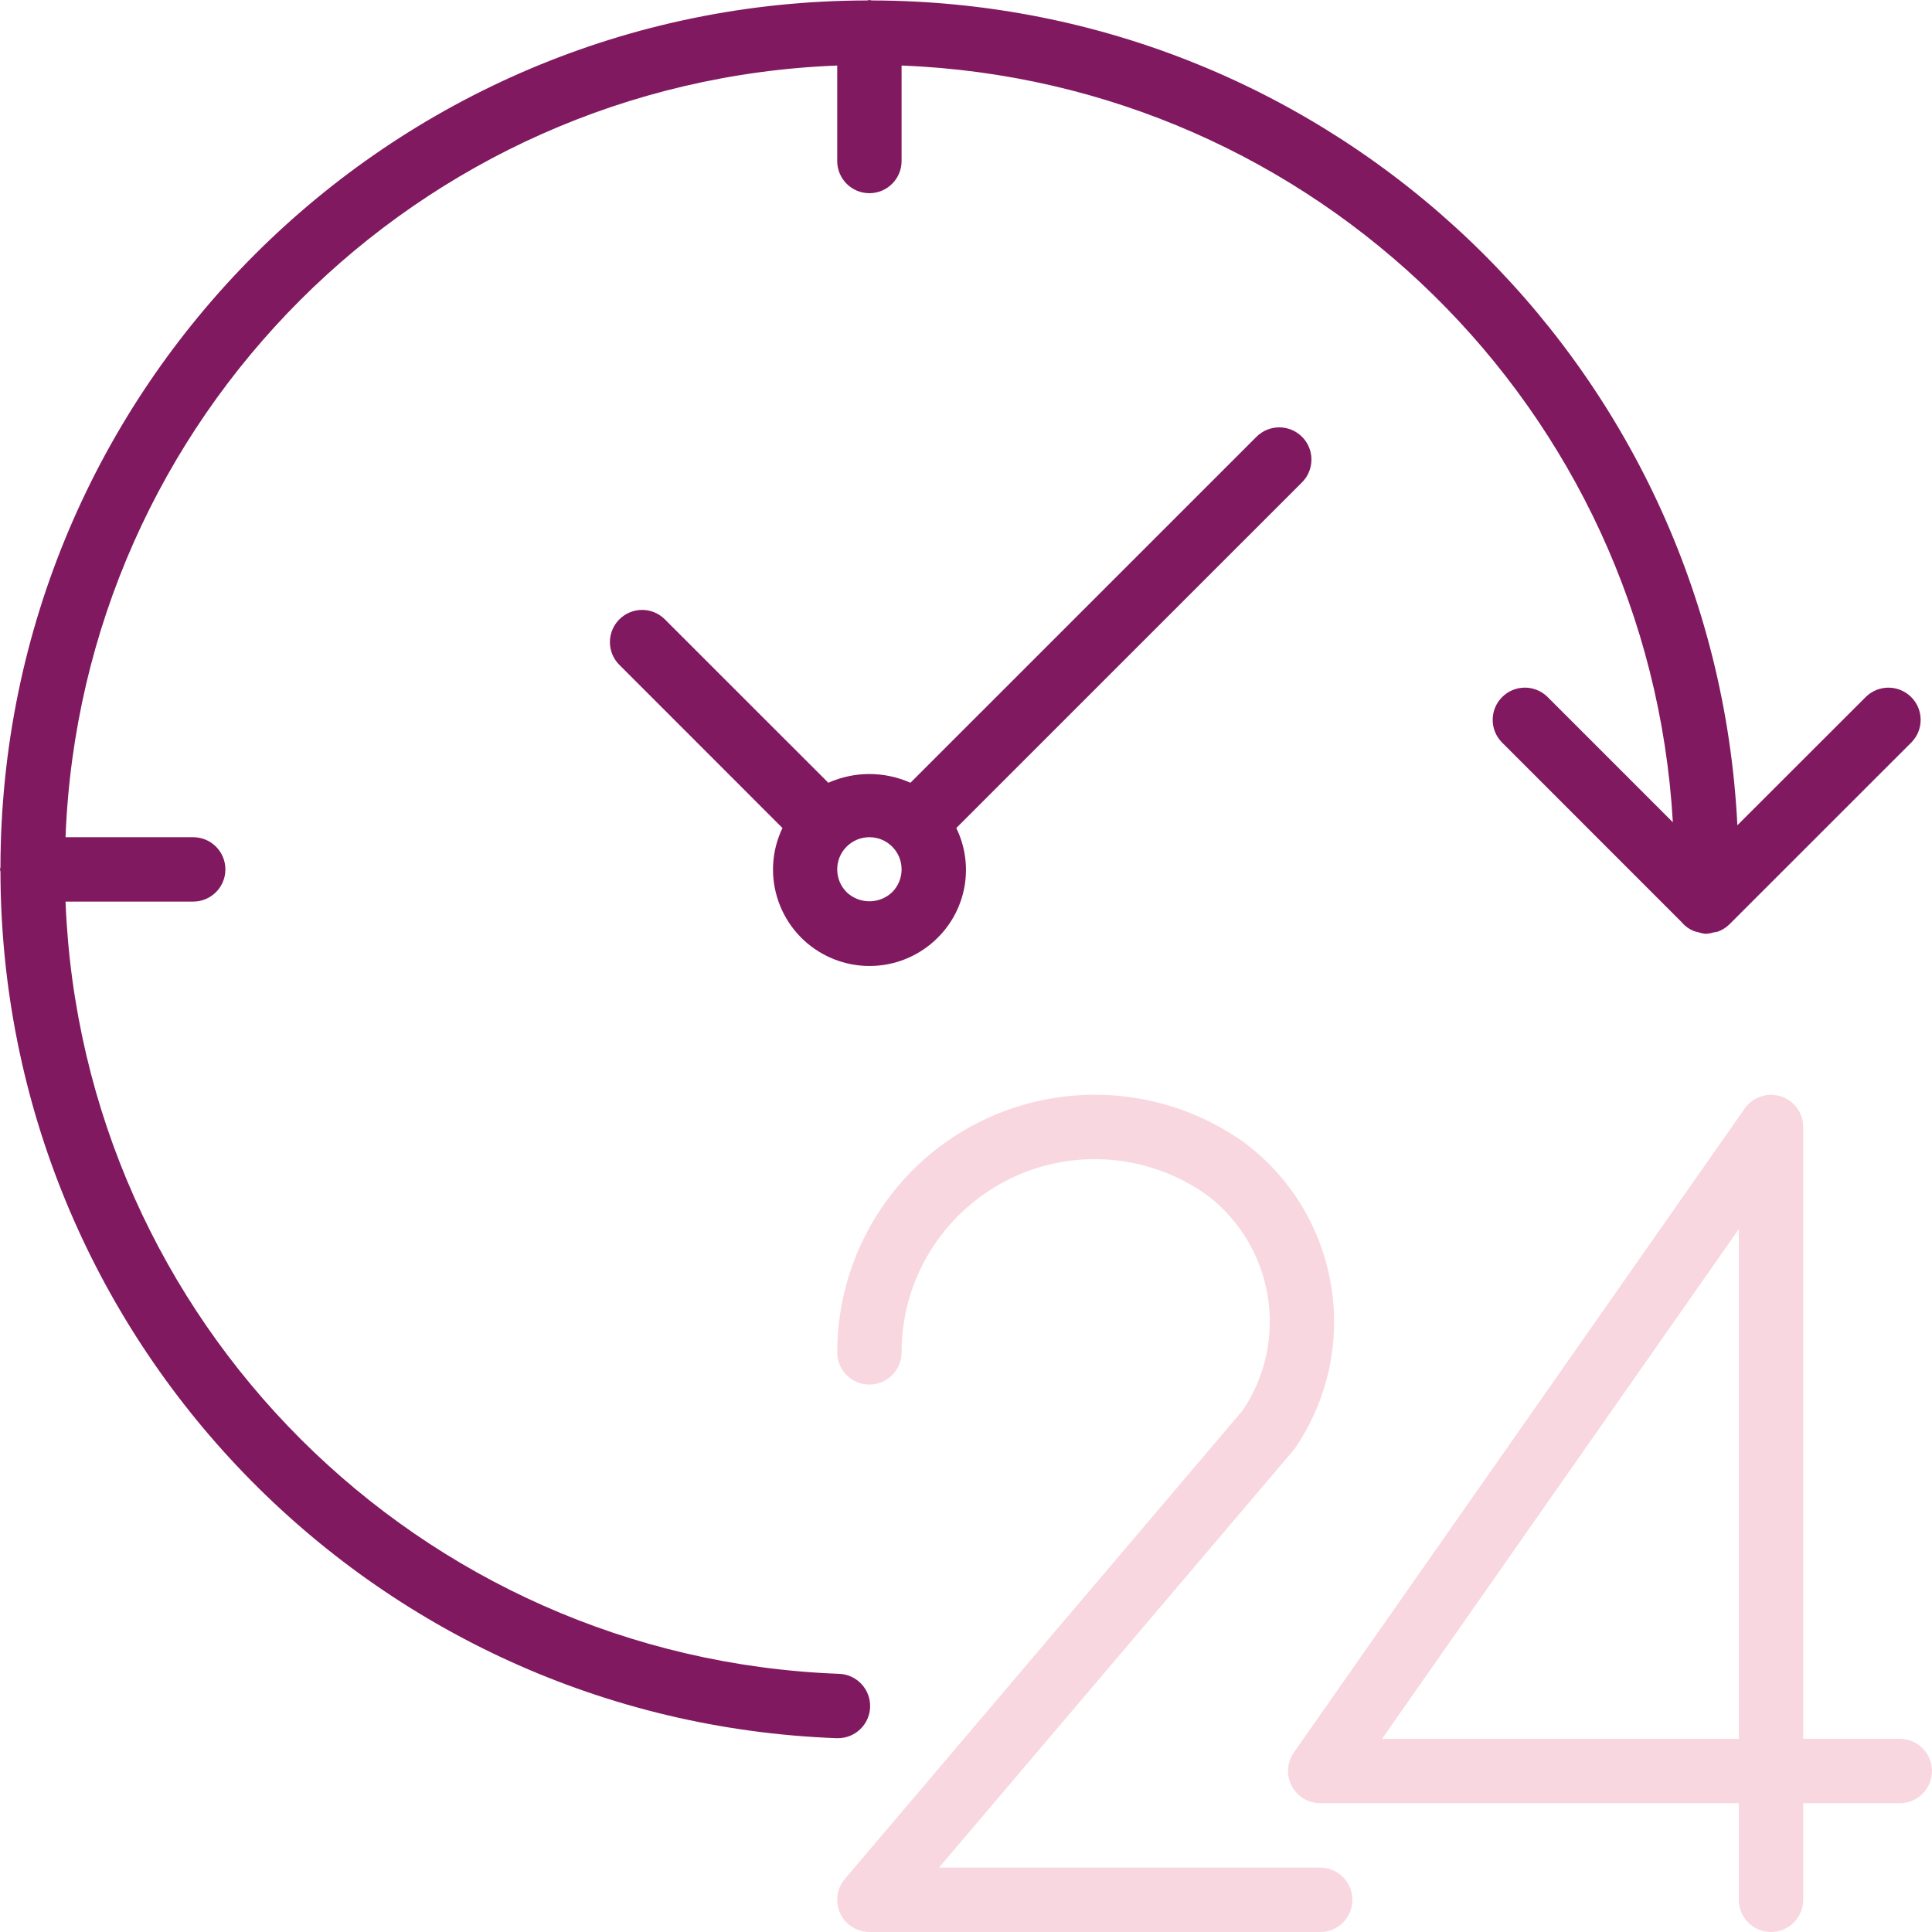<svg width="38" height="38" viewBox="0 0 38 38" fill="none" xmlns="http://www.w3.org/2000/svg">
<g clip-path="url(#clip0)">
<path d="M37.367 34.2H35.467V22.167C35.467 21.817 35.182 21.533 34.833 21.534C34.626 21.534 34.433 21.635 34.315 21.804L25.448 34.47C25.248 34.757 25.317 35.152 25.604 35.353C25.71 35.427 25.837 35.467 25.967 35.467H34.2V37.367C34.2 37.716 34.484 38 34.833 38C35.183 38 35.467 37.716 35.467 37.367V35.467H37.367C37.716 35.467 38 35.183 38 34.833C38 34.484 37.716 34.2 37.367 34.2ZM34.2 24.175V34.2H27.183L34.2 24.175Z" fill="#F9D7E0"/>
<path d="M25.967 36.733H18.469L25.44 28.525C25.456 28.506 25.47 28.486 25.484 28.466C26.796 26.524 26.359 23.897 24.49 22.485C22.217 20.852 19.051 21.37 17.419 23.643C16.8 24.504 16.467 25.539 16.467 26.6C16.467 26.949 16.75 27.233 17.1 27.233C17.45 27.233 17.733 26.949 17.733 26.6C17.733 24.501 19.434 22.8 21.533 22.799C22.328 22.799 23.103 23.049 23.75 23.513C25.059 24.516 25.364 26.364 24.447 27.734L16.617 36.957C16.391 37.224 16.424 37.623 16.69 37.849C16.805 37.947 16.95 38 17.1 38H25.967C26.316 38 26.6 37.716 26.6 37.367C26.6 37.017 26.316 36.733 25.967 36.733Z" fill="#F9D7E0"/>
<path d="M17.114 33.579C17.127 33.229 16.854 32.935 16.505 32.922C8.242 32.615 1.611 25.995 1.289 17.733H3.8C4.15 17.733 4.433 17.45 4.433 17.1C4.433 16.75 4.15 16.467 3.8 16.467H1.289C1.605 8.219 8.219 1.606 16.467 1.289V3.167C16.467 3.516 16.75 3.8 17.1 3.8C17.45 3.8 17.733 3.516 17.733 3.167V1.289C25.868 1.604 32.434 8.046 32.903 16.173L30.433 13.703C30.181 13.46 29.78 13.466 29.537 13.719C29.3 13.964 29.3 14.353 29.537 14.598L33.072 18.134C33.139 18.214 33.225 18.277 33.322 18.315C33.347 18.323 33.372 18.329 33.397 18.334C33.441 18.349 33.486 18.36 33.532 18.366C33.538 18.366 33.544 18.366 33.55 18.366C33.556 18.366 33.562 18.366 33.568 18.366C33.616 18.362 33.663 18.353 33.71 18.338C33.736 18.335 33.761 18.33 33.787 18.324C33.872 18.293 33.951 18.244 34.016 18.18L37.599 14.598C37.842 14.347 37.835 13.946 37.583 13.703C37.337 13.466 36.949 13.466 36.703 13.703L34.172 16.232C33.72 7.154 26.235 0.022 17.145 0.009C17.129 0.008 17.116 0 17.1 0C17.084 0 17.071 0.008 17.055 0.009C7.646 0.022 0.022 7.646 0.009 17.055C0.009 17.071 0 17.084 0 17.1C0 17.116 0.008 17.129 0.009 17.145C0.025 26.322 7.287 33.847 16.458 34.188H16.481C16.821 34.188 17.101 33.919 17.114 33.579Z" fill="#801960"/>
<path d="M25.609 8.591C25.362 8.344 24.96 8.344 24.713 8.591L17.907 15.396C17.393 15.167 16.806 15.167 16.292 15.396L13.069 12.174C12.818 11.931 12.417 11.938 12.174 12.19C11.937 12.436 11.937 12.824 12.174 13.069L15.39 16.286C14.938 17.231 15.339 18.363 16.284 18.814C17.01 19.161 17.875 19.013 18.443 18.444C19.015 17.877 19.162 17.009 18.809 16.286L25.609 9.487C25.856 9.24 25.856 8.838 25.609 8.591ZM17.548 17.548C17.298 17.787 16.902 17.787 16.652 17.548C16.405 17.301 16.405 16.899 16.652 16.652C16.9 16.405 17.301 16.405 17.548 16.652C17.795 16.899 17.795 17.3 17.548 17.548Z" fill="#801960"/>
</g>
<defs>
<clipPath id="clip0">
<rect width="38" height="38" fill="white"/>
</clipPath>
</defs>
</svg>
